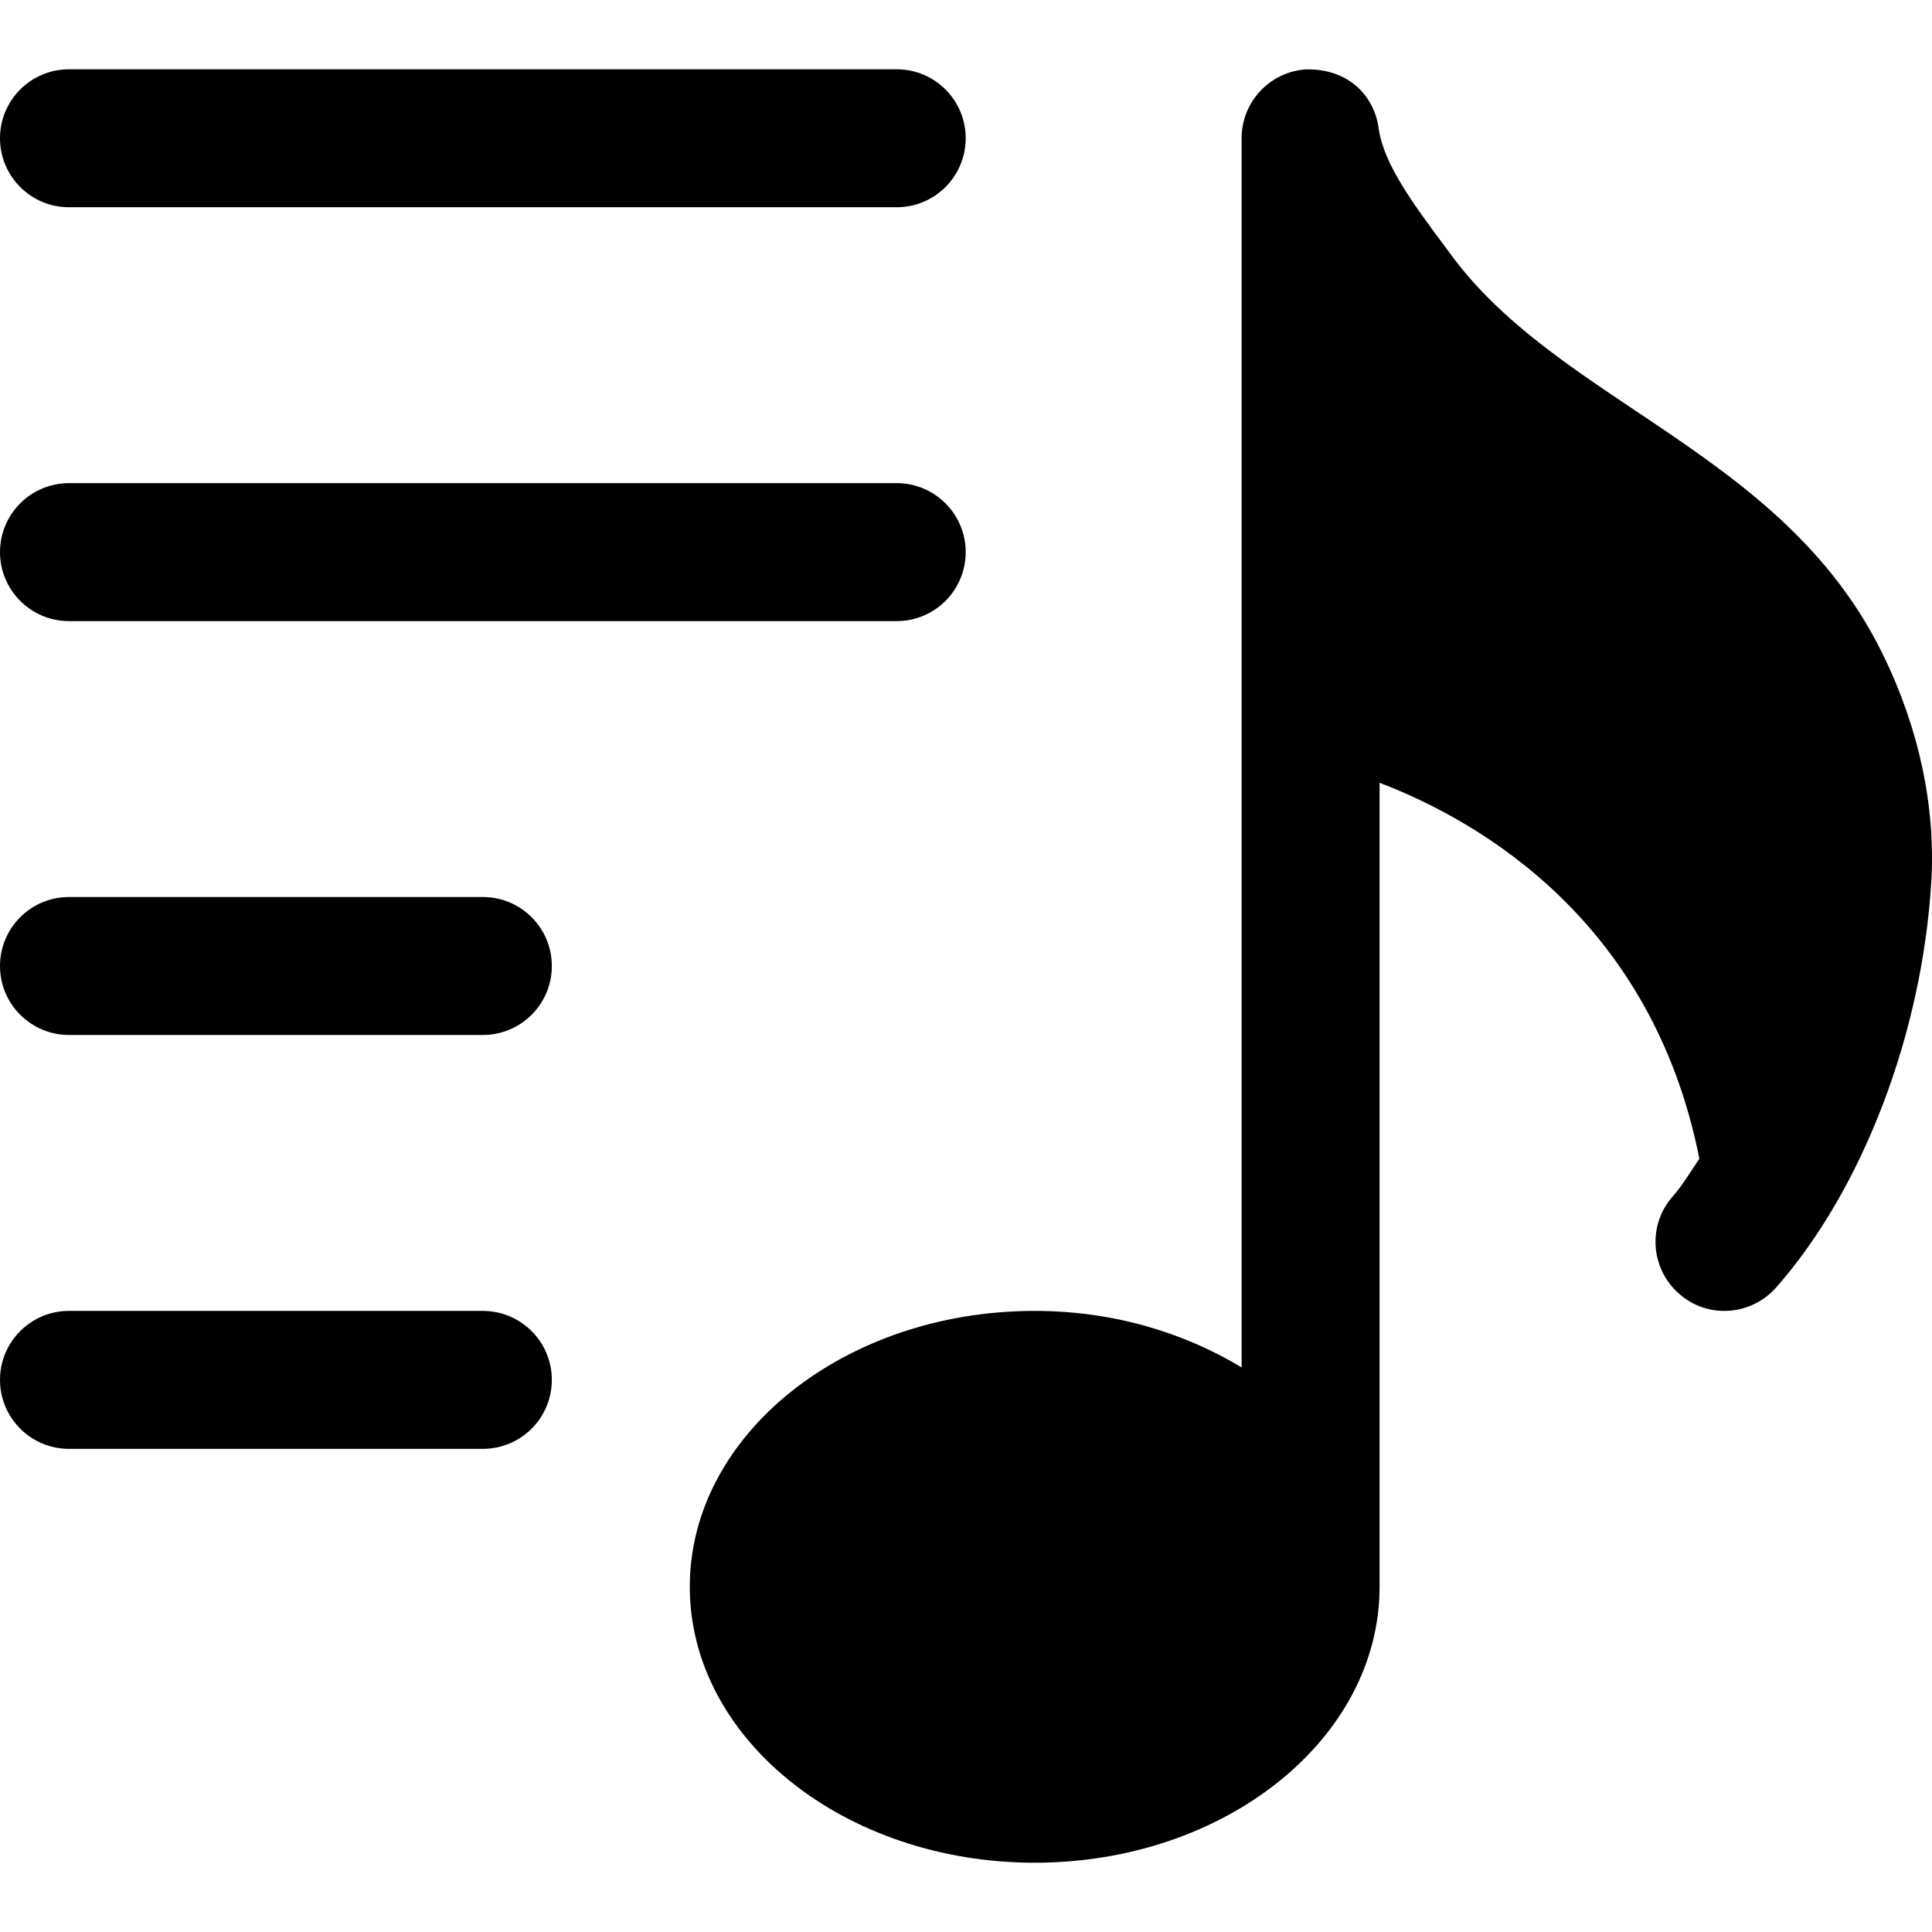 <svg id="Capa_1" enable-background="new 0 0 448.138 448.138" viewBox="0 0 448.138 448.138" xmlns="http://www.w3.org/2000/svg"><path d="m436.768 151.845c-13.152-26.976-35.744-42.08-57.6-56.704-16.288-10.912-31.648-21.216-42.528-35.968l-2.016-2.72c-6.4-8.608-13.696-18.368-14.816-26.56-1.12-8.288-7.648-14.048-16.928-13.792-8.384.576-14.88 7.552-14.88 15.968v285.12c-13.408-8.128-29.92-13.12-48-13.12-44.096 0-80 28.704-80 64s35.904 64 80 64c44.128 0 80-28.704 80-64v-186.496c24.032 9.184 63.36 32.576 74.176 87.2-2.016 2.976-3.936 6.208-6.176 8.736-5.856 6.624-5.184 16.736 1.44 22.56 6.592 5.888 16.704 5.184 22.56-1.44 20.032-22.752 33.824-58.784 35.968-94.016 1.056-17.376-2.816-35.616-11.2-52.768z"/><path d="m16 48.069h192c8.832 0 16-7.168 16-16s-7.168-16-16-16h-192c-8.832 0-16 7.168-16 16s7.168 16 16 16z"/><path d="m16 144.069h192c8.832 0 16-7.168 16-16s-7.168-16-16-16h-192c-8.832 0-16 7.168-16 16s7.168 16 16 16z"/><path d="m112 208.069h-96c-8.832 0-16 7.168-16 16s7.168 16 16 16h96c8.832 0 16-7.168 16-16s-7.168-16-16-16z"/><path d="m112 304.069h-96c-8.832 0-16 7.168-16 16s7.168 16 16 16h96c8.832 0 16-7.168 16-16s-7.168-16-16-16z"/><g/><g/><g/><g/><g/><g/><g/><g/><g/><g/><g/><g/><g/><g/><g/></svg>